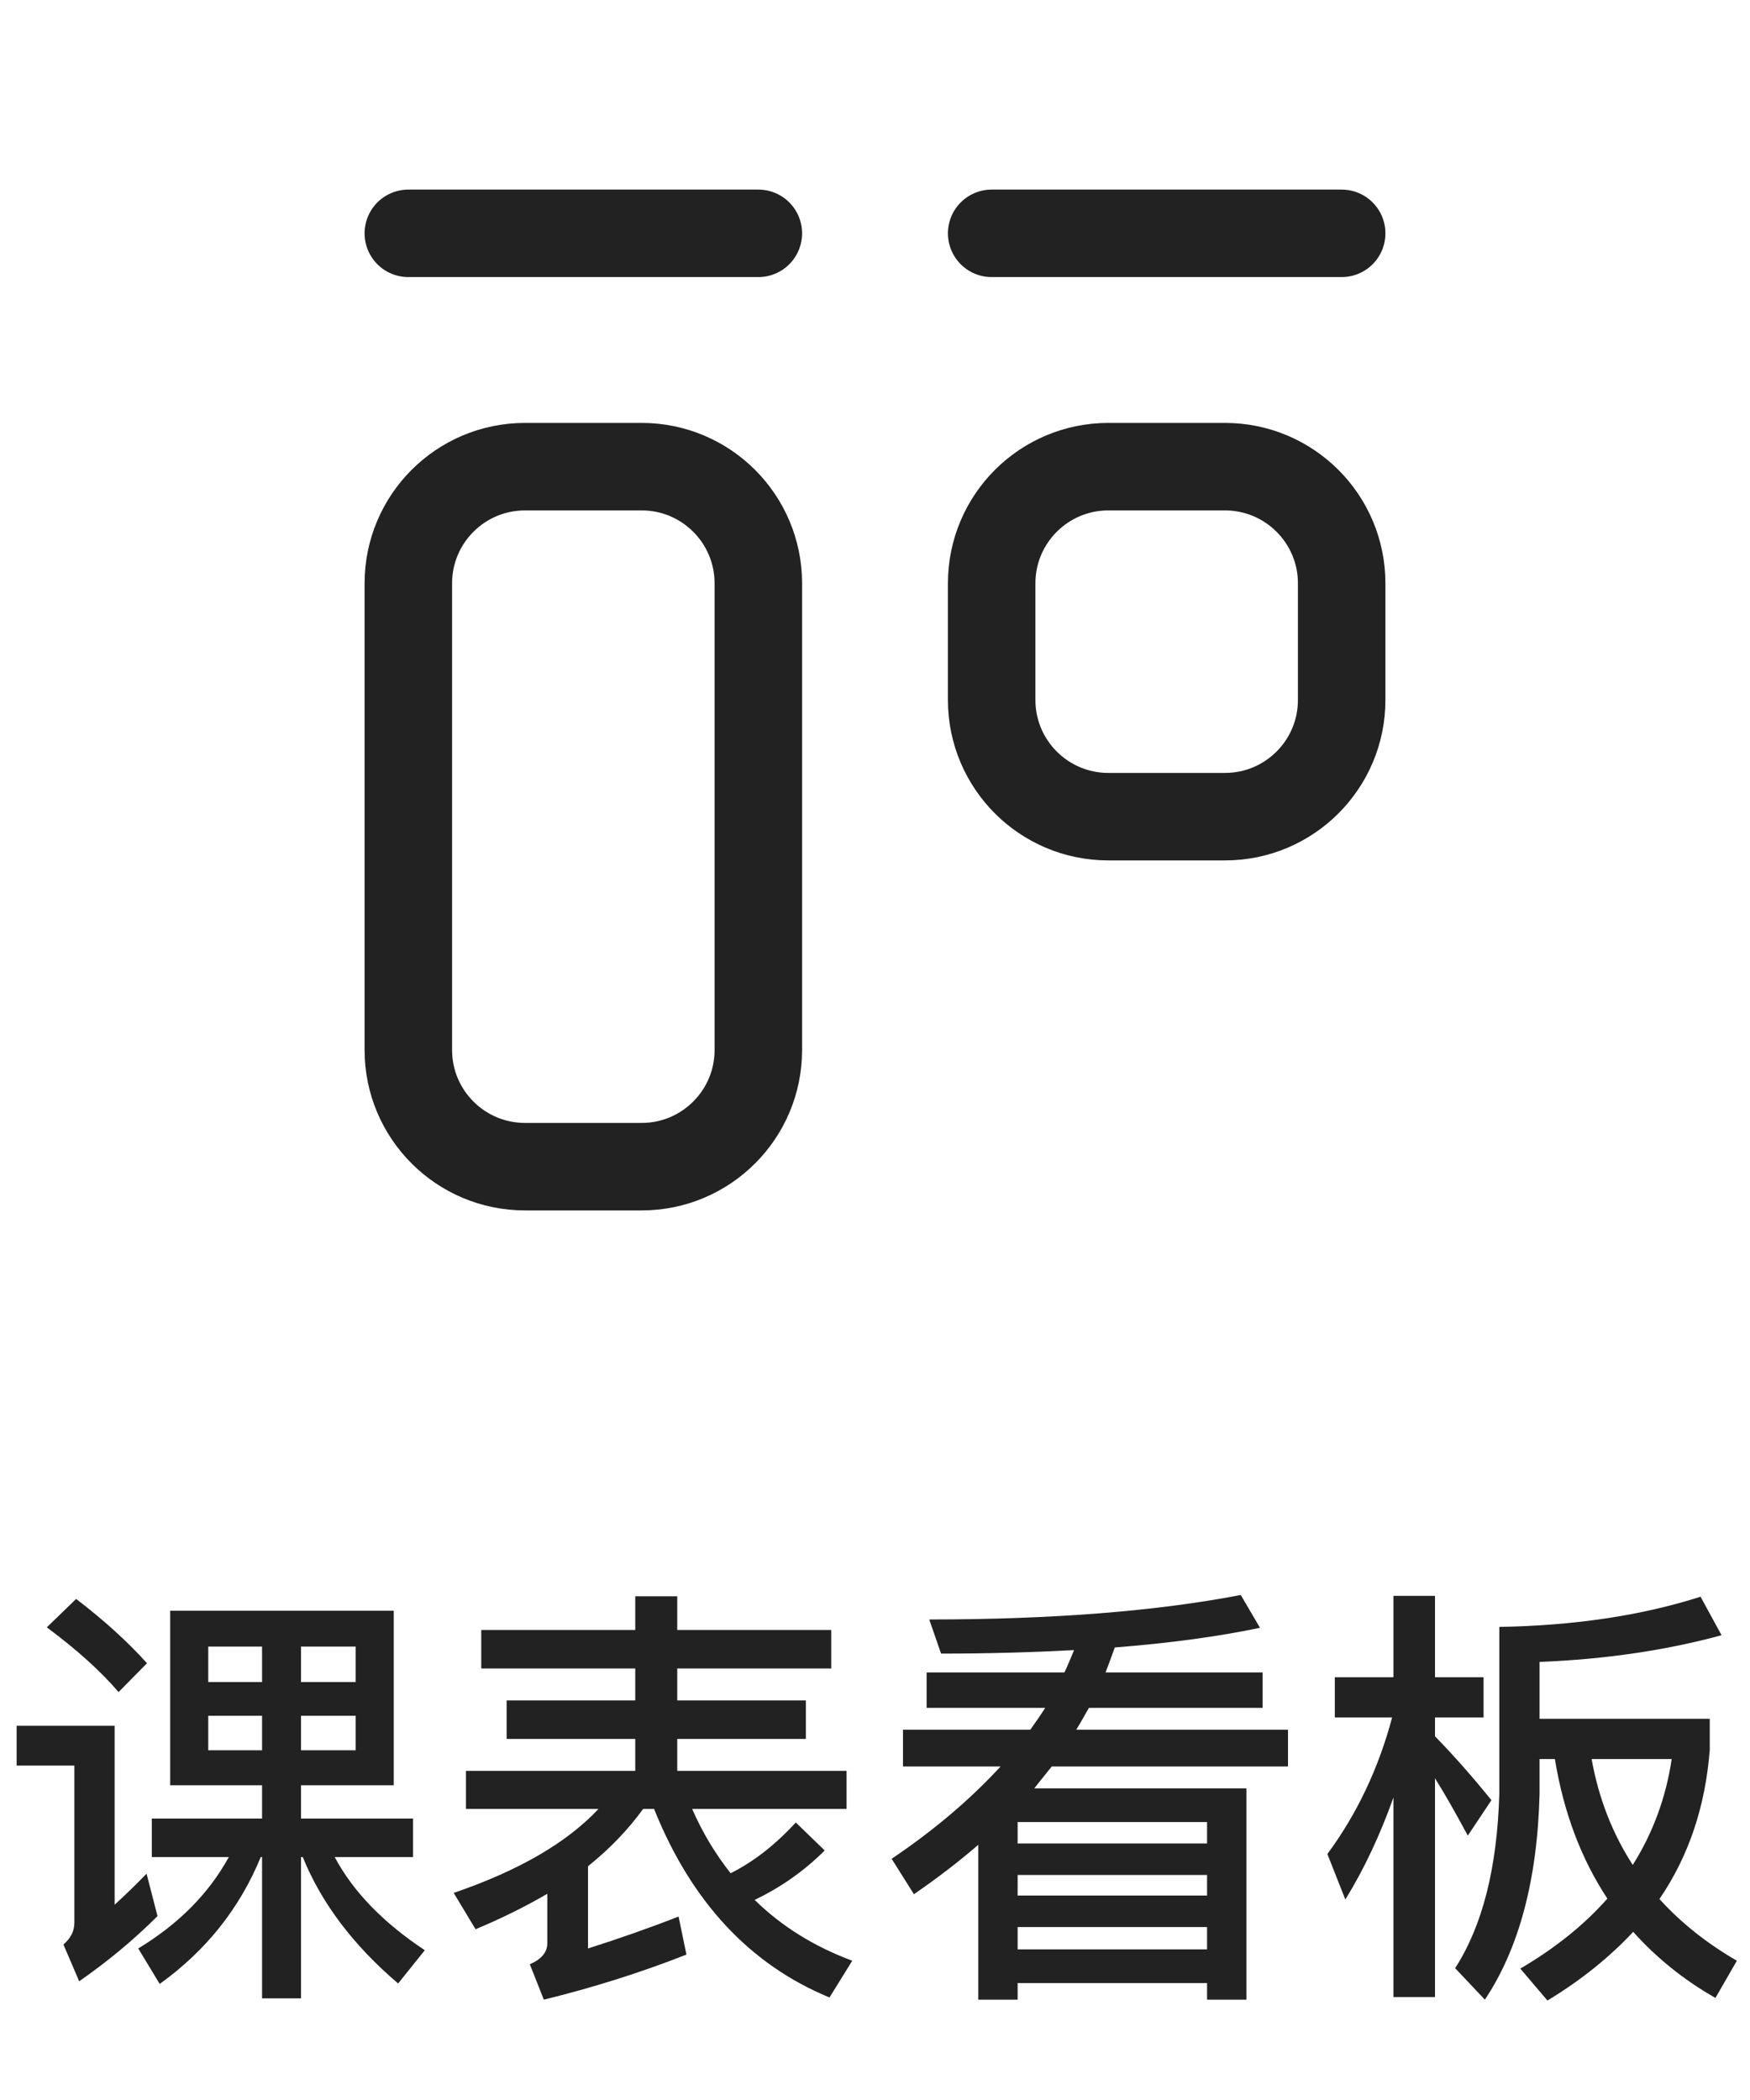 <?xml version="1.0" encoding="UTF-8"?>
<svg width="60px" height="72px" viewBox="0 0 60 72" version="1.1" xmlns="http://www.w3.org/2000/svg" xmlns:xlink="http://www.w3.org/1999/xlink">
    <title>课表看板-黑</title>
    <g id="课表看板-黑" stroke="none" stroke-width="1" fill="none" fill-rule="evenodd">
        <g id="课表看板" transform="translate(0.57, 54.685)" fill="#222222" fill-rule="nonzero">
            <path d="M5.265,0.54 L5.265,6.525 L8.415,6.525 L8.415,7.665 L4.635,7.665 L4.635,8.985 L7.275,8.985 C6.585,10.245 5.55,11.28 4.17,12.12 L4.905,13.335 C6.495,12.195 7.65,10.74 8.37,8.985 L8.415,8.985 L8.415,13.83 L9.75,13.83 L9.75,8.985 L9.81,8.985 C10.455,10.575 11.55,12.015 13.08,13.32 L13.995,12.18 C12.57,11.235 11.535,10.17 10.905,8.985 L13.59,8.985 L13.59,7.665 L9.75,7.665 L9.75,6.525 L12.93,6.525 L12.93,0.54 L5.265,0.54 Z M11.625,5.325 L9.75,5.325 L9.75,4.14 L11.625,4.14 L11.625,5.325 Z M8.415,5.325 L6.57,5.325 L6.57,4.14 L8.415,4.14 L8.415,5.325 Z M6.57,2.985 L6.57,1.77 L8.415,1.77 L8.415,2.985 L6.57,2.985 Z M9.75,1.77 L11.625,1.77 L11.625,2.985 L9.75,2.985 L9.75,1.77 Z M2.04,0.135 L1.035,1.11 C2.085,1.89 2.91,2.64 3.495,3.33 L4.47,2.34 C3.81,1.605 3,0.87 2.04,0.135 Z M0,4.485 L0,5.85 L1.98,5.85 L1.98,11.235 C1.98,11.535 1.845,11.775 1.605,11.985 L2.145,13.245 C3.09,12.585 3.99,11.85 4.83,11.01 L4.455,9.555 C4.08,9.945 3.72,10.29 3.36,10.62 L3.36,4.485 L0,4.485 Z" id="Shape"></path>
            <path d="M15.93,1.2 L15.93,2.52 L21.21,2.52 L21.21,3.615 L16.8,3.615 L16.8,4.935 L21.21,4.935 L21.21,6.03 L15.405,6.03 L15.405,7.335 L19.95,7.335 C18.87,8.49 17.22,9.45 14.985,10.215 L15.735,11.46 C16.635,11.085 17.445,10.68 18.195,10.245 L18.195,11.94 C18.195,12.255 17.985,12.495 17.595,12.66 L18.075,13.875 C19.725,13.47 21.36,12.96 22.965,12.33 L22.695,11.025 C21.66,11.43 20.625,11.79 19.59,12.12 L19.59,9.3 C20.34,8.7 20.97,8.04 21.48,7.335 L21.855,7.335 C23.13,10.515 25.14,12.675 27.87,13.8 L28.65,12.54 C27.36,12.06 26.235,11.37 25.305,10.455 C26.175,10.035 26.985,9.48 27.705,8.76 L26.715,7.8 C25.995,8.58 25.26,9.15 24.48,9.54 C23.97,8.895 23.52,8.16 23.16,7.335 L28.455,7.335 L28.455,6.03 L22.65,6.03 L22.65,4.935 L27.06,4.935 L27.06,3.615 L22.65,3.615 L22.65,2.52 L27.93,2.52 L27.93,1.2 L22.65,1.2 L22.65,0.045 L21.21,0.045 L21.21,1.2 L15.93,1.2 Z" id="Path"></path>
            <path d="M31.2,2.655 L31.2,3.87 L35.265,3.87 C35.115,4.11 34.935,4.365 34.755,4.62 L30.39,4.62 L30.39,5.88 L33.735,5.88 C32.715,6.99 31.47,8.055 30,9.045 L30.765,10.26 C31.545,9.72 32.28,9.165 32.97,8.565 L32.97,13.875 L34.32,13.875 L34.32,13.305 L40.815,13.305 L40.815,13.875 L42.165,13.875 L42.165,6.63 L34.89,6.63 C35.085,6.39 35.28,6.135 35.49,5.88 L43.59,5.88 L43.59,4.62 L36.33,4.62 C36.48,4.38 36.615,4.125 36.765,3.87 L42.72,3.87 L42.72,2.655 L37.335,2.655 C37.44,2.385 37.545,2.1 37.65,1.8 C39.54,1.65 41.205,1.425 42.63,1.125 L41.97,0 C39.09,0.555 35.52,0.84 31.29,0.84 L31.695,2.01 C33.315,2.01 34.845,1.965 36.255,1.89 C36.15,2.145 36.045,2.4 35.925,2.655 L31.2,2.655 Z M34.32,9.6 L40.815,9.6 L40.815,10.305 L34.32,10.305 L34.32,9.6 Z M40.815,8.52 L34.32,8.52 L34.32,7.785 L40.815,7.785 L40.815,8.52 Z M34.32,11.385 L40.815,11.385 L40.815,12.15 L34.32,12.15 L34.32,11.385 Z" id="Shape"></path>
            <path d="M45.195,2.82 L45.195,4.2 L47.16,4.2 C46.695,5.94 45.96,7.5 44.94,8.88 L45.555,10.44 C46.215,9.375 46.755,8.205 47.205,6.945 L47.205,13.785 L48.63,13.785 L48.63,6.285 C48.96,6.81 49.335,7.47 49.755,8.25 L50.565,7.035 C49.92,6.24 49.275,5.505 48.63,4.845 L48.63,4.2 L50.295,4.2 L50.295,2.82 L48.63,2.82 L48.63,0.03 L47.205,0.03 L47.205,2.82 L45.195,2.82 Z M57.735,0.06 C55.71,0.705 53.415,1.05 50.835,1.095 L50.835,6.825 C50.76,9.375 50.25,11.355 49.32,12.795 L50.34,13.875 C51.51,12.12 52.14,9.765 52.215,6.825 L52.215,5.625 L52.74,5.625 C53.04,7.455 53.64,9.045 54.54,10.41 C53.745,11.31 52.755,12.105 51.555,12.81 L52.485,13.905 C53.625,13.215 54.615,12.42 55.425,11.55 C56.205,12.42 57.135,13.185 58.245,13.815 L58.98,12.54 C57.945,11.94 57.06,11.235 56.325,10.425 C57.33,8.955 57.9,7.245 58.05,5.31 L58.05,4.245 L52.215,4.245 L52.215,2.295 C54.495,2.205 56.58,1.89 58.455,1.38 L57.735,0.06 Z M55.41,9.255 C54.72,8.19 54.24,6.975 54,5.625 L56.745,5.625 C56.55,6.945 56.1,8.16 55.41,9.255 Z" id="Shape"></path>
        </g>
        <g id="Group" transform="translate(6, 0)">
            <polygon id="Path" points="0 0 48 0 48 48 0 48"></polygon>
            <line x1="8" y1="8" x2="20" y2="8" id="Path" stroke="#222222" stroke-width="3" stroke-linecap="round" stroke-linejoin="round"></line>
            <line x1="28" y1="8" x2="40" y2="8" id="Path" stroke="#222222" stroke-width="3" stroke-linecap="round" stroke-linejoin="round"></line>
            <path d="M8,20 C8,17.791 9.791,16 12,16 L16,16 C18.209,16 20,17.791 20,20 L20,36 C20,38.209 18.209,40 16,40 L12,40 C9.791,40 8,38.209 8,36 L8,20 Z" id="Path" stroke="#222222" stroke-width="3" stroke-linecap="round" stroke-linejoin="round"></path>
            <path d="M28,20 C28,17.791 29.791,16 32,16 L36,16 C38.209,16 40,17.791 40,20 L40,24 C40,26.209 38.209,28 36,28 L32,28 C29.791,28 28,26.209 28,24 L28,20 Z" id="Path" stroke="#222222" stroke-width="3" stroke-linecap="round" stroke-linejoin="round"></path>
        </g>
    </g>
</svg>